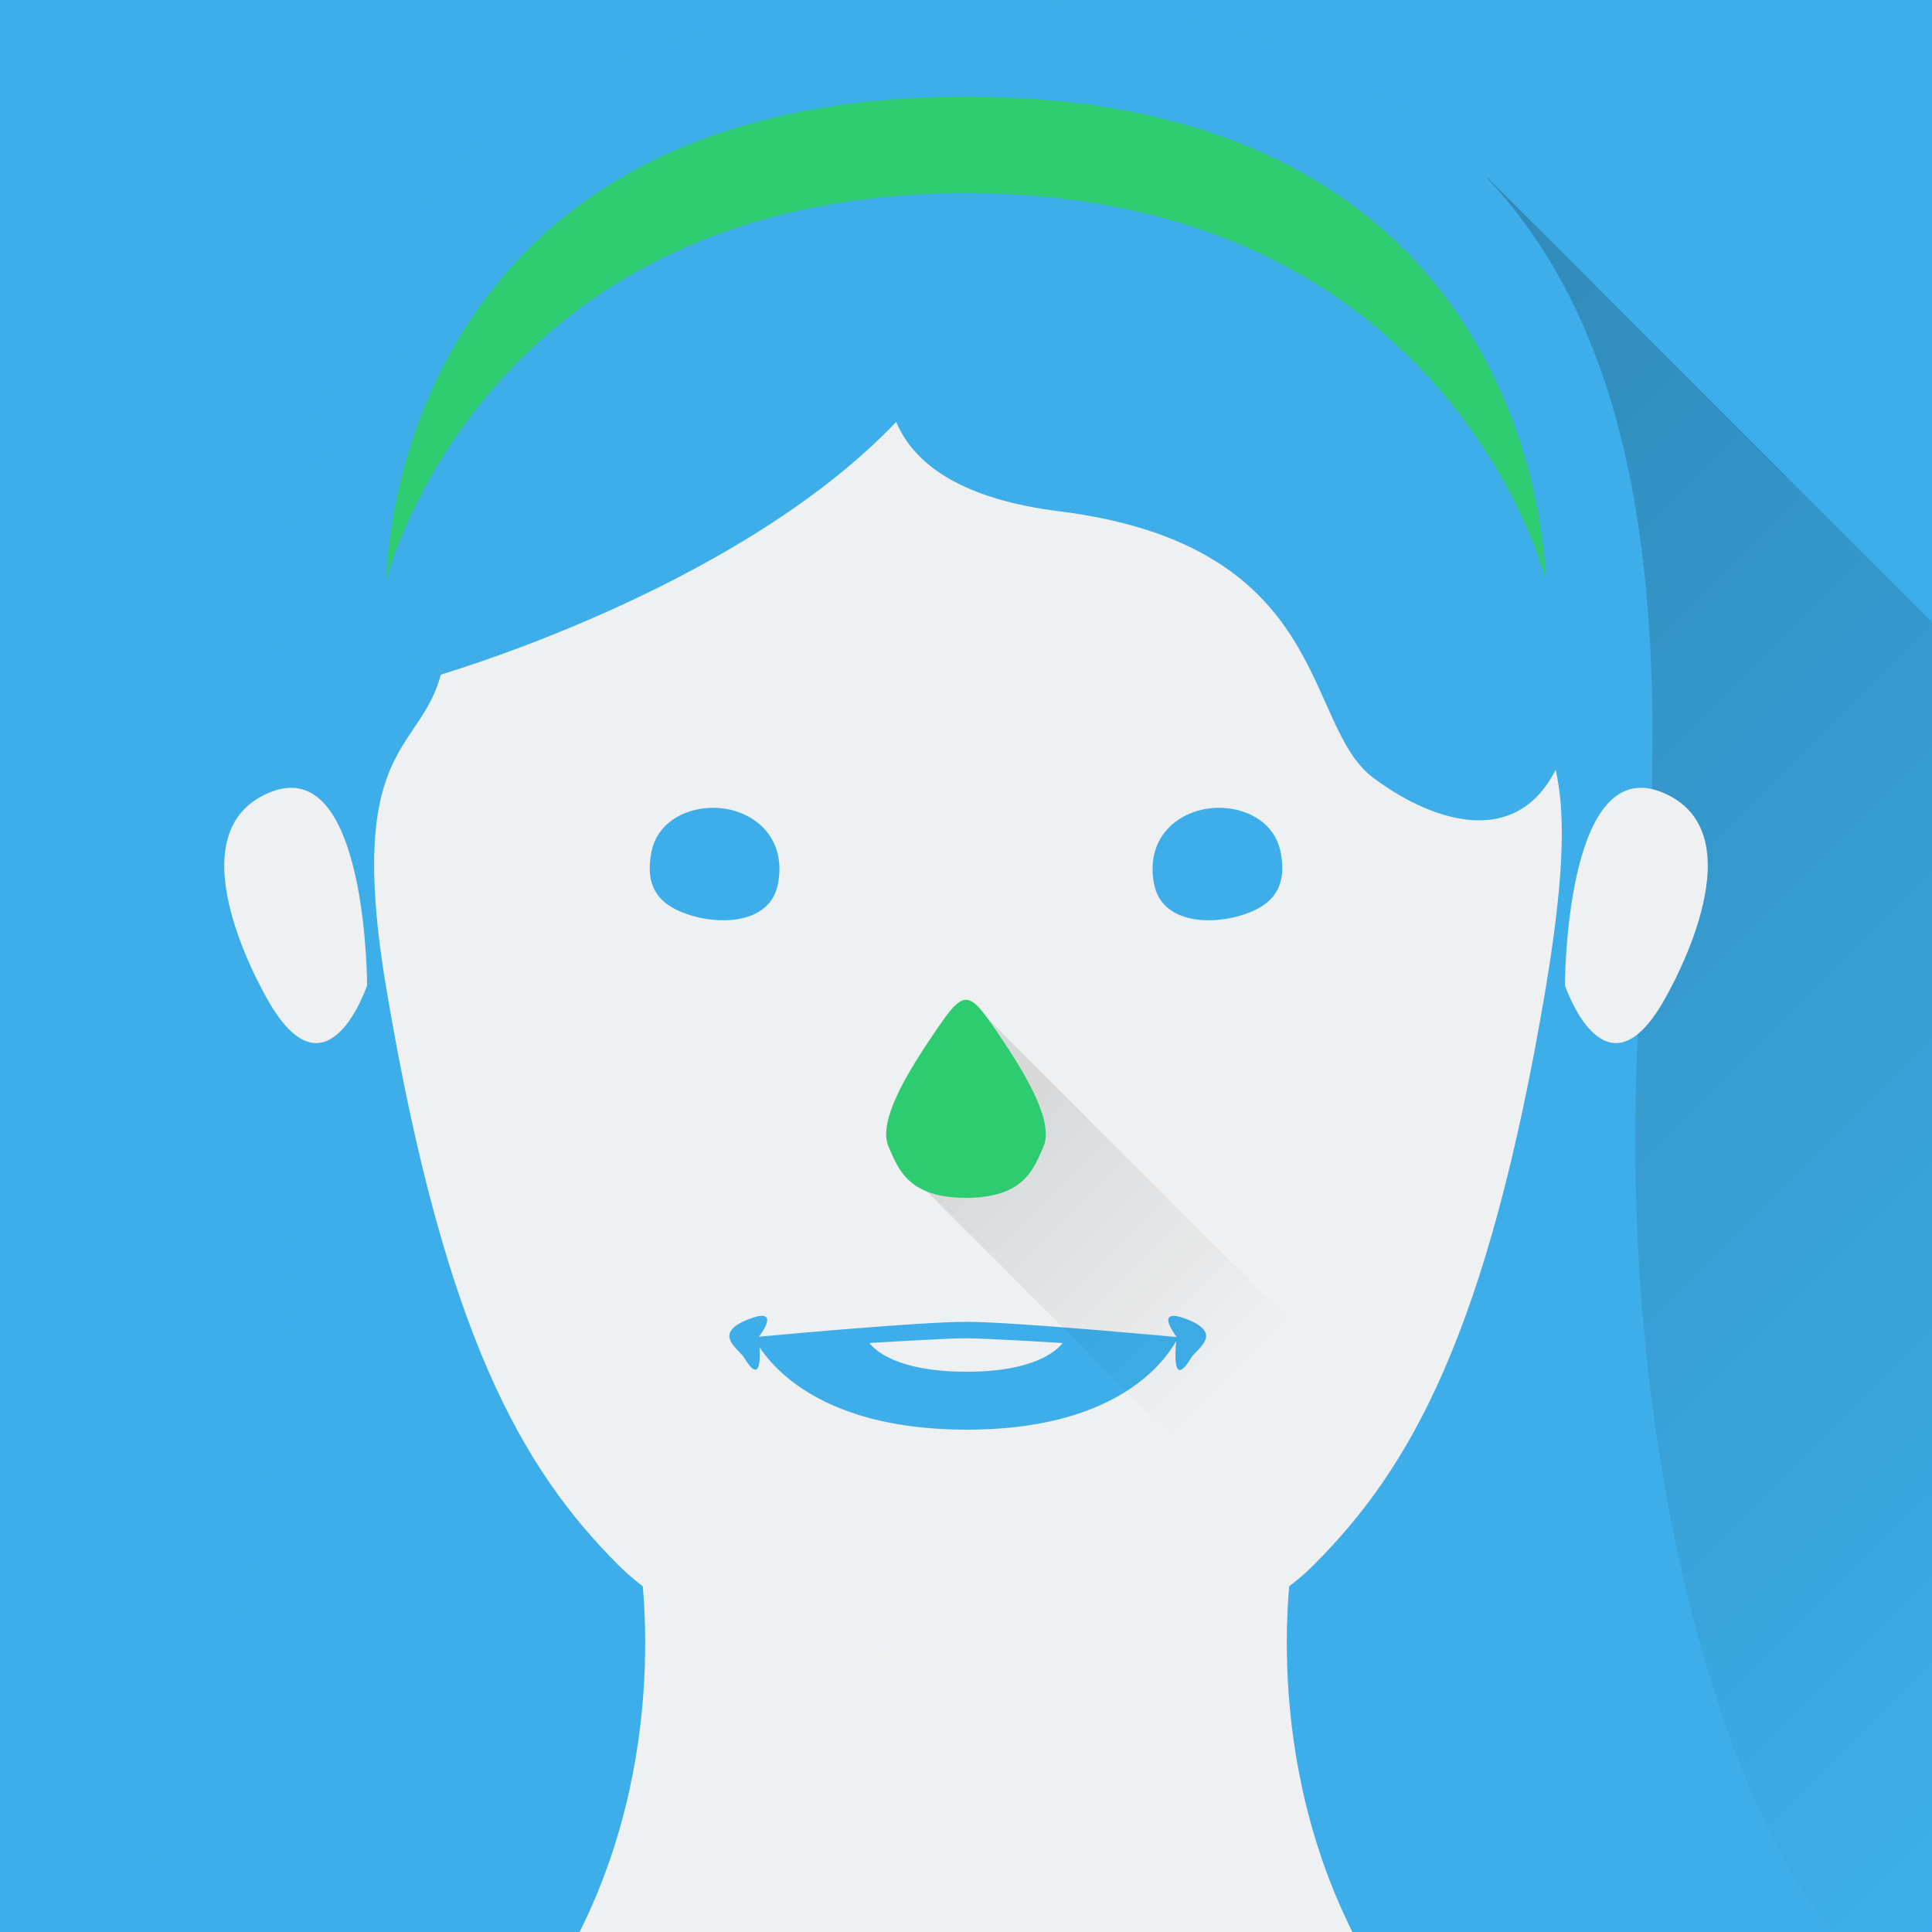 <?xml version="1.0" encoding="UTF-8"?>
<svg xmlns="http://www.w3.org/2000/svg" xmlns:xlink="http://www.w3.org/1999/xlink" xmlns:inkscape="http://www.inkscape.org/namespaces/inkscape" viewBox="0 0 128 128">
  <defs id="defs3051">
    <style type="text/css" id="current-color-scheme">.ColorScheme-Accent { color: #3daee9; } .ColorScheme-Text { color: #fcfcfc; } </style>
    <linearGradient id="linearGradient4213" inkscape:collect="always">
      <stop id="stop4215" offset="0" style="stop-color:#000000;stop-opacity:1;"/>
      <stop id="stop4217" offset="1" style="stop-color:#000000;stop-opacity:0;"/>
    </linearGradient>
    <linearGradient inkscape:collect="always" xlink:href="#linearGradient4213" id="linearGradient4475" x1="60" y1="982.362" x2="115" y2="1037.362" gradientUnits="userSpaceOnUse" gradientTransform="matrix(1.28,0,0,1.28,0,-1219.024)"/>
    <linearGradient inkscape:collect="always" xlink:href="#linearGradient4213" id="linearGradient4465" x1="47" y1="64" x2="60.125" y2="77.125" gradientUnits="userSpaceOnUse" gradientTransform="matrix(1.28,0,0,1.28,1.28,-3.84)"/>
  </defs>
  <g transform="translate(0,-924.362)" id="g12">
    <path style="fill:currentColor;fill-opacity:1;stroke:none" d="M 0 0 L 0 128 L 128 128 L 128 0 L 0 0 z " transform="translate(0,924.362)" class="ColorScheme-Accent" id="rect5879"/>
  </g>
  <path style="opacity:0.2;fill:url(#linearGradient4475);fill-opacity:1;fill-rule:evenodd;stroke:none;stroke-width:1px;stroke-linecap:butt;stroke-linejoin:miter;stroke-opacity:1" d="m 98.56,11.776 29.44,29.44 0,86.784 -51.2,0 z"/>
  <path style="fill:currentColor;fill-opacity:1;stroke:none" class="ColorScheme-Accent" d="M 64,-3.6072446e-5 C 19.2,-3.6072446e-5 16.64,32 19.2,64 21.802,96.53 12.8,121.6 6.4,128 l 115.2,0 c -6.4,-6.4 -15.402,-31.47 -12.8,-64 C 111.36,32 108.8,-3.6072446e-5 64,-3.6072446e-5 Z"/>
  <path style="color:#eff0f1;fill:currentColor;fill-opacity:1;stroke:none" d="m 89.6,128 c -6.4,-12.8 -3.84,-25.6 -3.84,-25.6 l -43.52,0 c 0,0 2.56,12.8 -3.84,25.6 z"/>
  <path style="color:#eff0f1;fill:currentColor;fill-opacity:1;stroke:none" d="m 66.388,12.752 c -0.783,8.4e-4 -1.578,0.016 -2.388,0.048 -25.893,1.016 -35.84,14.08 -34.56,26.88 1.153,11.533 -7.228,5.723 -3.84,25.84 3.84,22.8 8.96,31.76 15.36,38.16 6.4,6.4 17.493,5.92 23.04,5.92 5.547,0 16.64,0.48 23.04,-5.92 6.4,-6.4 11.52,-15.36 15.36,-38.16 C 105.788,45.403 99.967,51.213 101.12,39.68 102.36,27.28 90.661,12.726 66.388,12.752 Z m -47.34,39.45 c -0.352,0.028 -0.728,0.117 -1.127,0.278 -6.4,2.56 -0.931,12.528 0,14.08 3.84,6.4 6.4,-1.28 6.4,-1.28 0,0 9.4e-4,-13.499 -5.272,-13.077 z m 89.905,0 c -5.273,-0.422 -5.272,13.077 -5.272,13.077 0,0 2.56,7.68 6.4,1.28 0.931,-1.552 6.4,-11.52 0,-14.08 -0.4,-0.16 -0.776,-0.249 -1.127,-0.278 z"/>
  <path style="fill:currentColor;fill-opacity:1;stroke:none" class="ColorScheme-Accent" d="m 46.953,53.527 c -1.709,0.096 -3.409,1.031 -3.788,2.9 -0.505,2.492 0.642,3.656 2.735,4.257 2.093,0.601 5.128,0.409 5.633,-2.082 0.505,-2.492 -0.825,-4.294 -2.917,-4.895 -0.523,-0.15 -1.093,-0.212 -1.663,-0.18 z m 34.095,0 c -0.57,-0.032 -1.139,0.03 -1.663,0.18 -2.093,0.601 -3.422,2.403 -2.917,4.895 0.505,2.492 3.54,2.684 5.633,2.082 2.093,-0.601 3.24,-1.766 2.735,-4.257 -0.379,-1.869 -2.079,-2.804 -3.788,-2.9 z M 50.615,87.192 c -0.088,-0.02 -0.209,-0.019 -0.367,0.01 -0.183,0.034 -0.417,0.106 -0.715,0.225 -2.383,0.953 -0.574,1.947 -0.228,2.525 1.022,1.703 1.071,0.274 1.02,-0.685 1.274,1.894 4.836,5.433 13.675,5.453 9.591,0.021 12.945,-4.159 13.928,-5.872 -0.069,0.688 -0.259,3.19 0.993,1.105 0.347,-0.578 2.158,-1.572 -0.225,-2.525 -2.383,-0.953 -0.743,1.145 -0.743,1.145 0,0 2e-5,0.01 0,0.01 C 77.72,88.561 67.165,87.575 64,87.575 c -3.101,0 -13.08,0.926 -13.717,0.985 0.023,-0.03 0.951,-1.226 0.333,-1.367 z M 64,88.665 c 1.455,0 6.4,0.315 6.4,0.315 -0.364,0.475 -1.834,1.913 -6.4,1.9 -4.566,-0.007 -6.036,-1.425 -6.4,-1.9 0,0 4.945,-0.315 6.4,-0.315 z"/>
  <path style="fill:currentColor;fill-opacity:1;stroke:none" class="ColorScheme-Accent" d="m 72.825,4.302 c -2.621,2.215 -4.928,4.475 -6.905,6.712 -0.001,-0.009 -0.001,-0.017 -0.003,-0.025 l -30.617,2.29 -15.395,18.905 8.625,12.712 c 0,0 20.063,-5.634 30.845,-16.942 1.261,3.003 4.667,5.152 10.77,5.915 18.102,2.263 16.146,14.085 20.788,17.622 4.641,3.538 13.563,6.617 13.723,-9.095 C 104.922,16.079 72.825,4.302 72.825,4.302 Z"/>
  <path style="fill:#2ecc71;fill-opacity:1" d="m 64,6.4 c -38.4,0 -38.4,32 -38.4,32 0,0 6.4,-25.6 38.4,-25.6 32,0 38.4,25.6 38.4,25.6 0,0 0,-32 -38.4,-32 z"/>
  <path style="opacity:0.1;fill:url(#linearGradient4465);fill-opacity:1;fill-rule:evenodd;stroke:none;stroke-width:1px;stroke-linecap:butt;stroke-linejoin:miter;stroke-opacity:1" d="M 64.517,66.56 61.192,78.72 84.472,102 95.483,97.527 Z"/>
  <path style="fill:#2ecc71;fill-opacity:1" d="m 64,66.24 c -0.64,0 -1.28,0.96 -2.56,2.88 -1.912,2.868 -3.2,5.44 -2.56,6.88 0.64,1.44 1.28,3.36 5.12,3.36 3.84,0 4.48,-1.92 5.12,-3.36 0.64,-1.44 -0.648,-4.012 -2.56,-6.88 -1.28,-1.92 -1.92,-2.88 -2.56,-2.88 z"/>
</svg>

